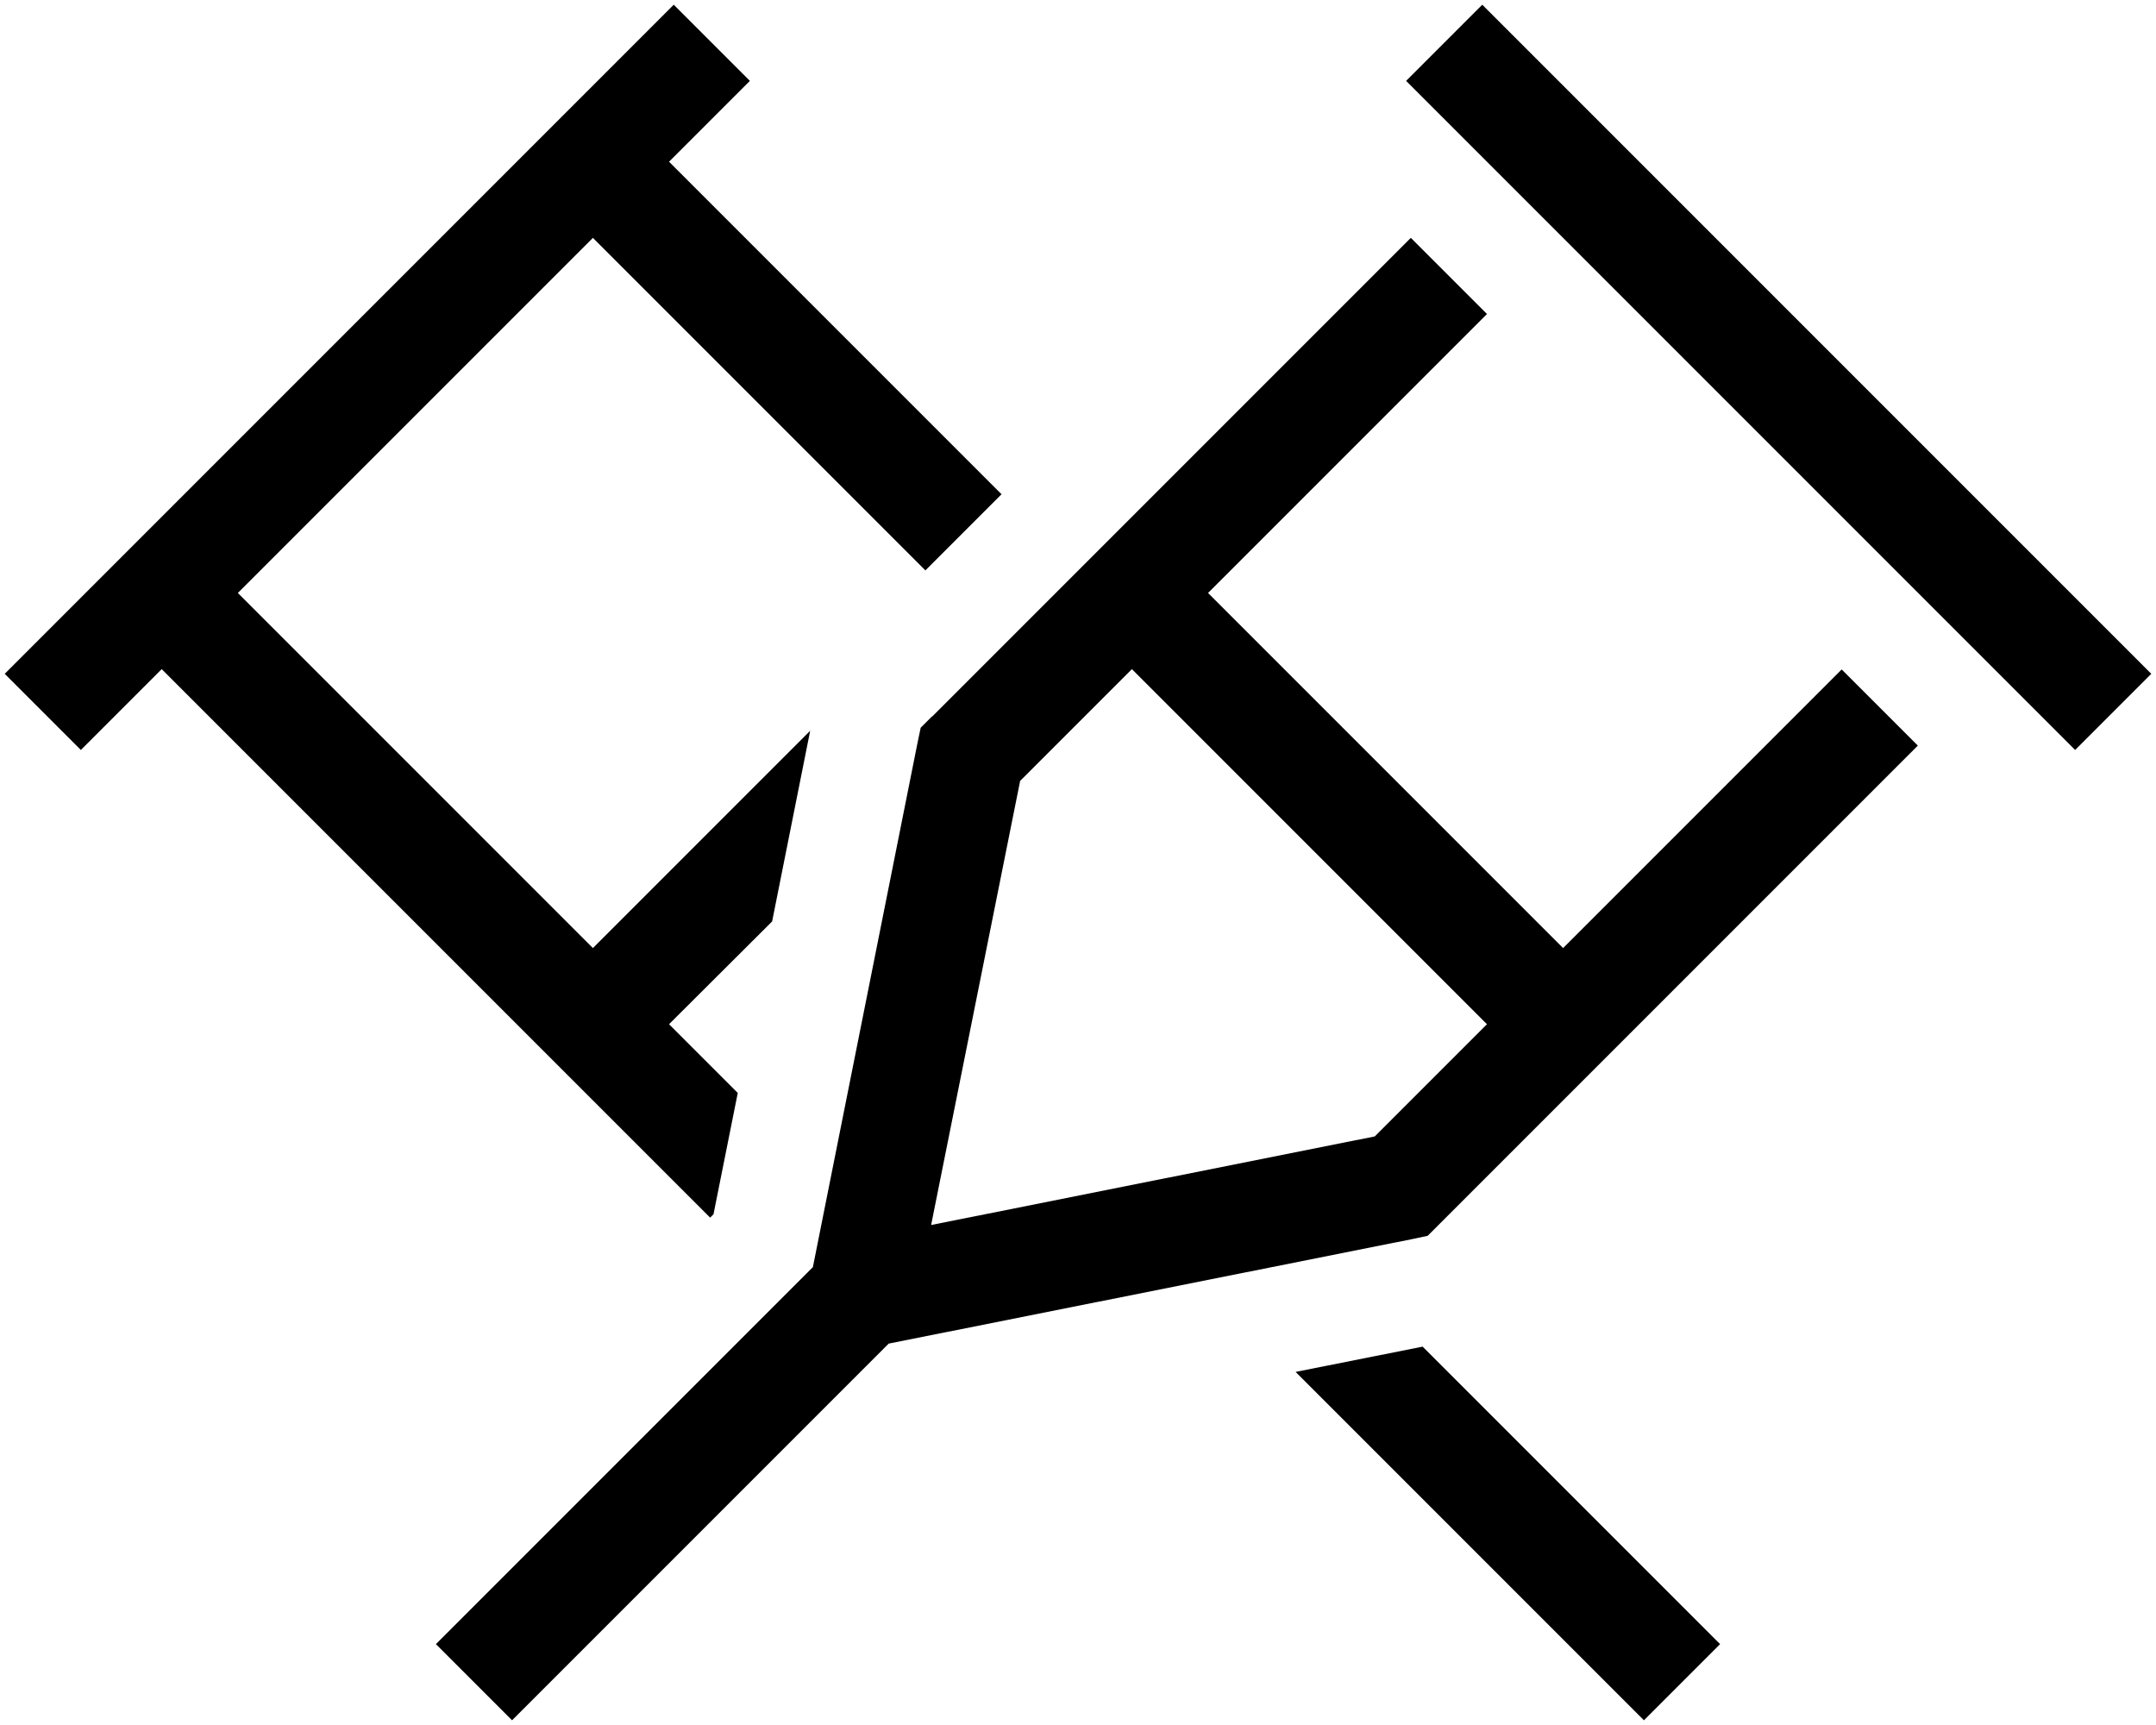 <svg fill="currentColor" xmlns="http://www.w3.org/2000/svg" viewBox="0 0 640 512"><!--! Font Awesome Pro 6.4.2 by @fontawesome - https://fontawesome.com License - https://fontawesome.com/license (Commercial License) Copyright 2023 Fonticons, Inc. --><path d="M188.7 12.7L200 1.4 222.6 24 211.3 35.3 198.6 48l98.7 98.7-22.6 22.6L176 70.6 70.6 176 176 281.4l64.5-64.5-11.3 56.6L198.6 304 219 324.4l-7.2 36-1 1-46.1-46.1L48 198.6 35.3 211.3 24 222.6 1.4 200l11.3-11.3 176-176zM384.6 407.2l37.7-7.5 77 77L510.6 488 488 510.6l-11.3-11.3-92.1-92.1zM451.3 12.7l176 176L638.6 200 616 222.6l-11.3-11.3-176-176L417.4 24 440 1.4l11.3 11.3zm-174.6 200l47.9-47.9 .1-.1 .1-.1 94-94 22.6 22.6L358.6 176 464 281.4l82.7-82.7 22.6 22.6-94.1 94.1-48 48-3.4 3.4-4.7 1-155.3 31L163.3 499.3 152 510.6 129.4 488l11.3-11.3L241.3 376.1l31-155.3 1-4.8 3.4-3.4zm26.1 19.2L276.4 363.6l131.7-26.3L441.4 304 336 198.6l-33.3 33.3z"/></svg>